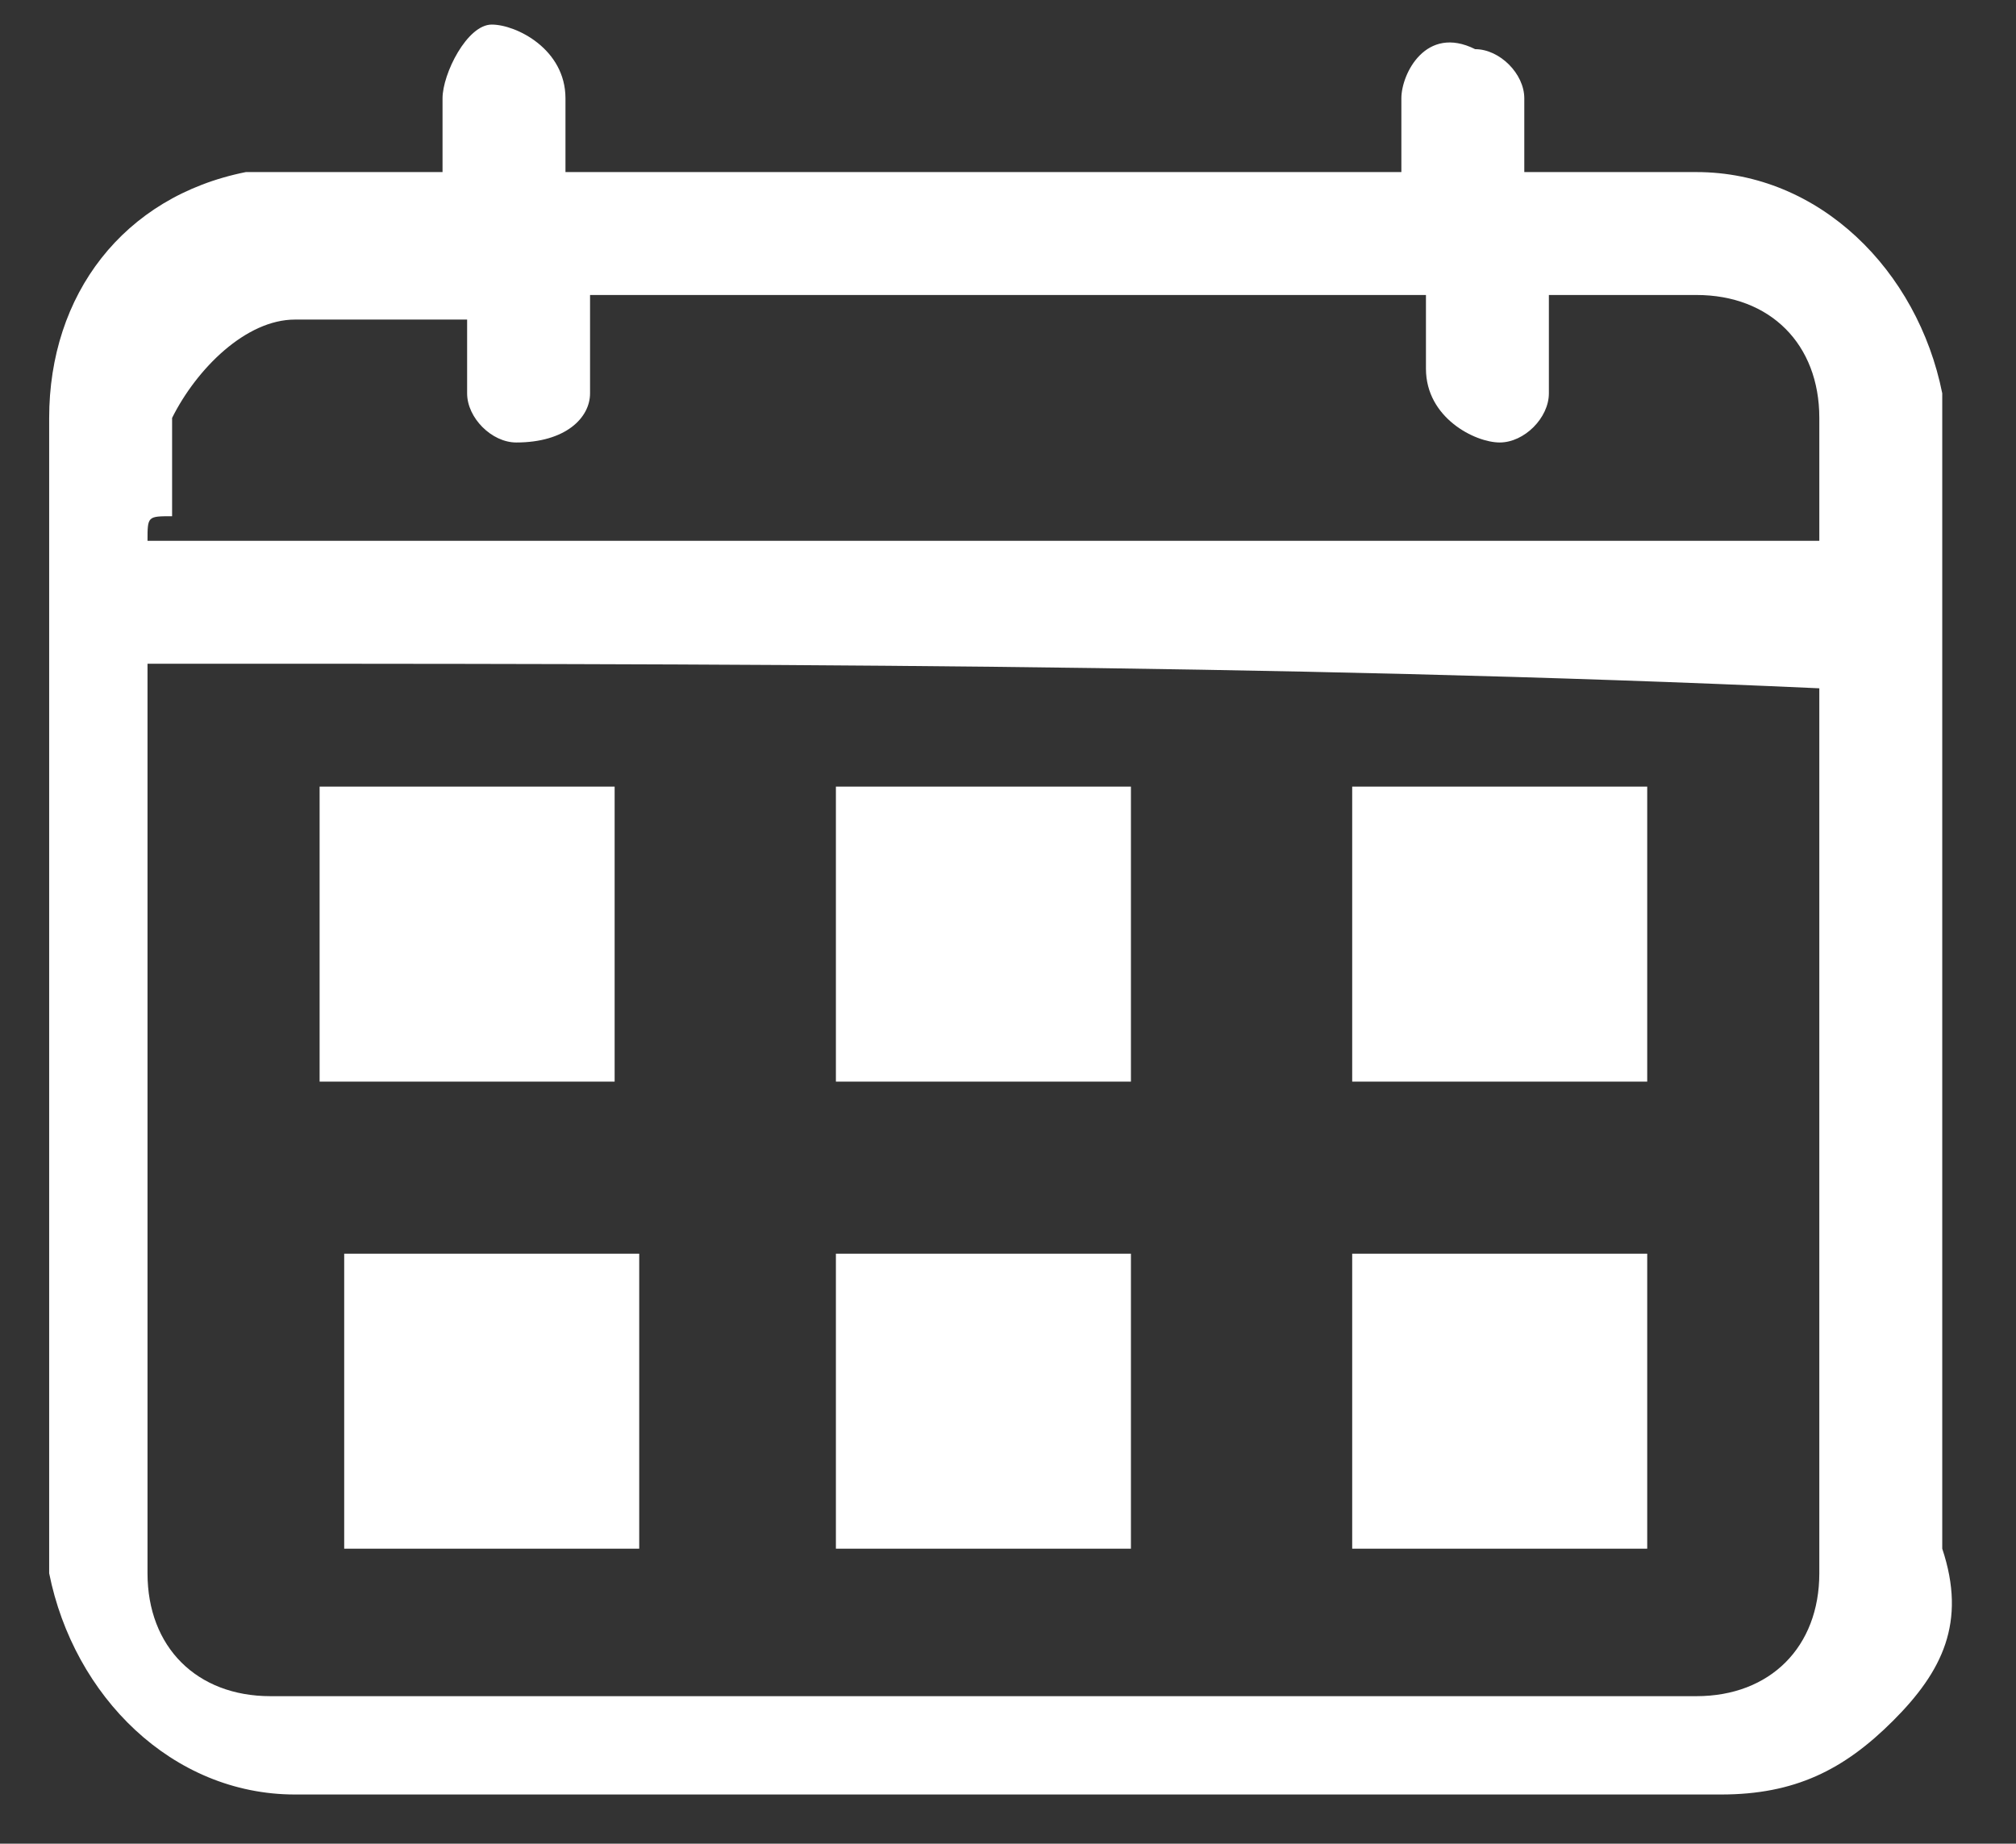 <?xml version="1.0" encoding="utf-8"?>
<!-- Generator: Adobe Illustrator 22.0.1, SVG Export Plug-In . SVG Version: 6.00 Build 0)  -->
<svg version="1.1" id="Layer_1" xmlns="http://www.w3.org/2000/svg" xmlns:xlink="http://www.w3.org/1999/xlink" x="0px" y="0px"
	 viewBox="0 0 8.2 7.5" style="enable-background:new 0 0 8.2 7.5;" xml:space="preserve">
<rect x="0" y="0" width="8.2" height="7.5" fill="#333333" stroke="none"/>
<style type="text/css">
	.st0{fill:#FFFFFF;}
</style>
<path class="st0" d="M1.8,0.7c0-0.1,0-0.2,0-0.3c0-0.1,0.1-0.3,0.2-0.3c0.1,0,0.3,0.1,0.3,0.3c0,0.1,0,0.2,0,0.3c1.1,0,2.3,0,3.4,0
	c0,0,0,0,0,0c0-0.1,0-0.2,0-0.3c0-0.1,0.1-0.3,0.3-0.2c0.1,0,0.2,0.1,0.2,0.2c0,0.1,0,0.2,0,0.3c0,0,0,0,0.1,0c0.2,0,0.4,0,0.6,0
	c0.5,0,0.9,0.4,1,0.9c0,0,0,0.1,0,0.1c0,1.5,0,3.1,0,4.6C8,6.6,7.9,6.8,7.7,7C7.5,7.2,7.3,7.3,7,7.3c-1.9,0-3.9,0-5.8,0
	c-0.5,0-0.9-0.4-1-0.9c0,0,0-0.1,0-0.1c0-1.5,0-3.1,0-4.6c0-0.5,0.3-0.9,0.8-1c0.1,0,0.1,0,0.2,0C1.3,0.7,1.6,0.7,1.8,0.7
	C1.8,0.7,1.8,0.7,1.8,0.7z M0.6,2.7C0.6,2.7,0.6,2.7,0.6,2.7c0,1.3,0,2.5,0,3.7c0,0.3,0.2,0.5,0.5,0.5c1.9,0,3.8,0,5.8,0
	c0.3,0,0.5-0.2,0.5-0.5c0-1.2,0-2.4,0-3.6c0,0,0,0,0,0C5.2,2.7,2.9,2.7,0.6,2.7z M0.6,2.2c2.3,0,4.5,0,6.8,0c0,0,0,0,0,0
	c0-0.2,0-0.3,0-0.5c0-0.3-0.2-0.5-0.5-0.5c-0.2,0-0.4,0-0.6,0c0,0,0,0,0,0c0,0,0,0,0,0c0,0.1,0,0.2,0,0.4c0,0.1-0.1,0.2-0.2,0.2
	c-0.1,0-0.3-0.1-0.3-0.3c0-0.1,0-0.2,0-0.3c0,0,0,0,0,0c-1.1,0-2.3,0-3.4,0c0,0.1,0,0.3,0,0.4c0,0.1-0.1,0.2-0.3,0.2
	c-0.1,0-0.2-0.1-0.2-0.2c0-0.1,0-0.2,0-0.3c0,0,0,0,0,0c0,0,0,0,0,0c-0.2,0-0.5,0-0.7,0c-0.2,0-0.4,0.2-0.5,0.4c0,0.1,0,0.3,0,0.4
	C0.6,2.1,0.6,2.1,0.6,2.2z"/>
<path class="st0" d="M5.5,5.1c0.4,0,0.8,0,1.2,0c0,0.4,0,0.8,0,1.2c-0.4,0-0.8,0-1.2,0C5.5,5.9,5.5,5.5,5.5,5.1z"/>
<path class="st0" d="M5.5,3.2c0.4,0,0.8,0,1.2,0c0,0.4,0,0.8,0,1.2c-0.4,0-0.8,0-1.2,0C5.5,4,5.5,3.6,5.5,3.2z"/>
<path class="st0" d="M1.3,3.2c0.4,0,0.8,0,1.2,0c0,0.4,0,0.8,0,1.2c-0.4,0-0.8,0-1.2,0C1.3,4,1.3,3.6,1.3,3.2z"/>
<path class="st0" d="M3.4,3.2c0.4,0,0.8,0,1.2,0c0,0.4,0,0.8,0,1.2c-0.4,0-0.8,0-1.2,0C3.4,4,3.4,3.6,3.4,3.2z"/>
<path class="st0" d="M2.6,6.3c-0.4,0-0.8,0-1.2,0c0-0.4,0-0.8,0-1.2c0.4,0,0.8,0,1.2,0C2.6,5.5,2.6,5.9,2.6,6.3z"/>
<path class="st0" d="M3.4,6.3c0-0.4,0-0.8,0-1.2c0.4,0,0.8,0,1.2,0c0,0.4,0,0.8,0,1.2C4.2,6.3,3.8,6.3,3.4,6.3z"/>
</svg>
